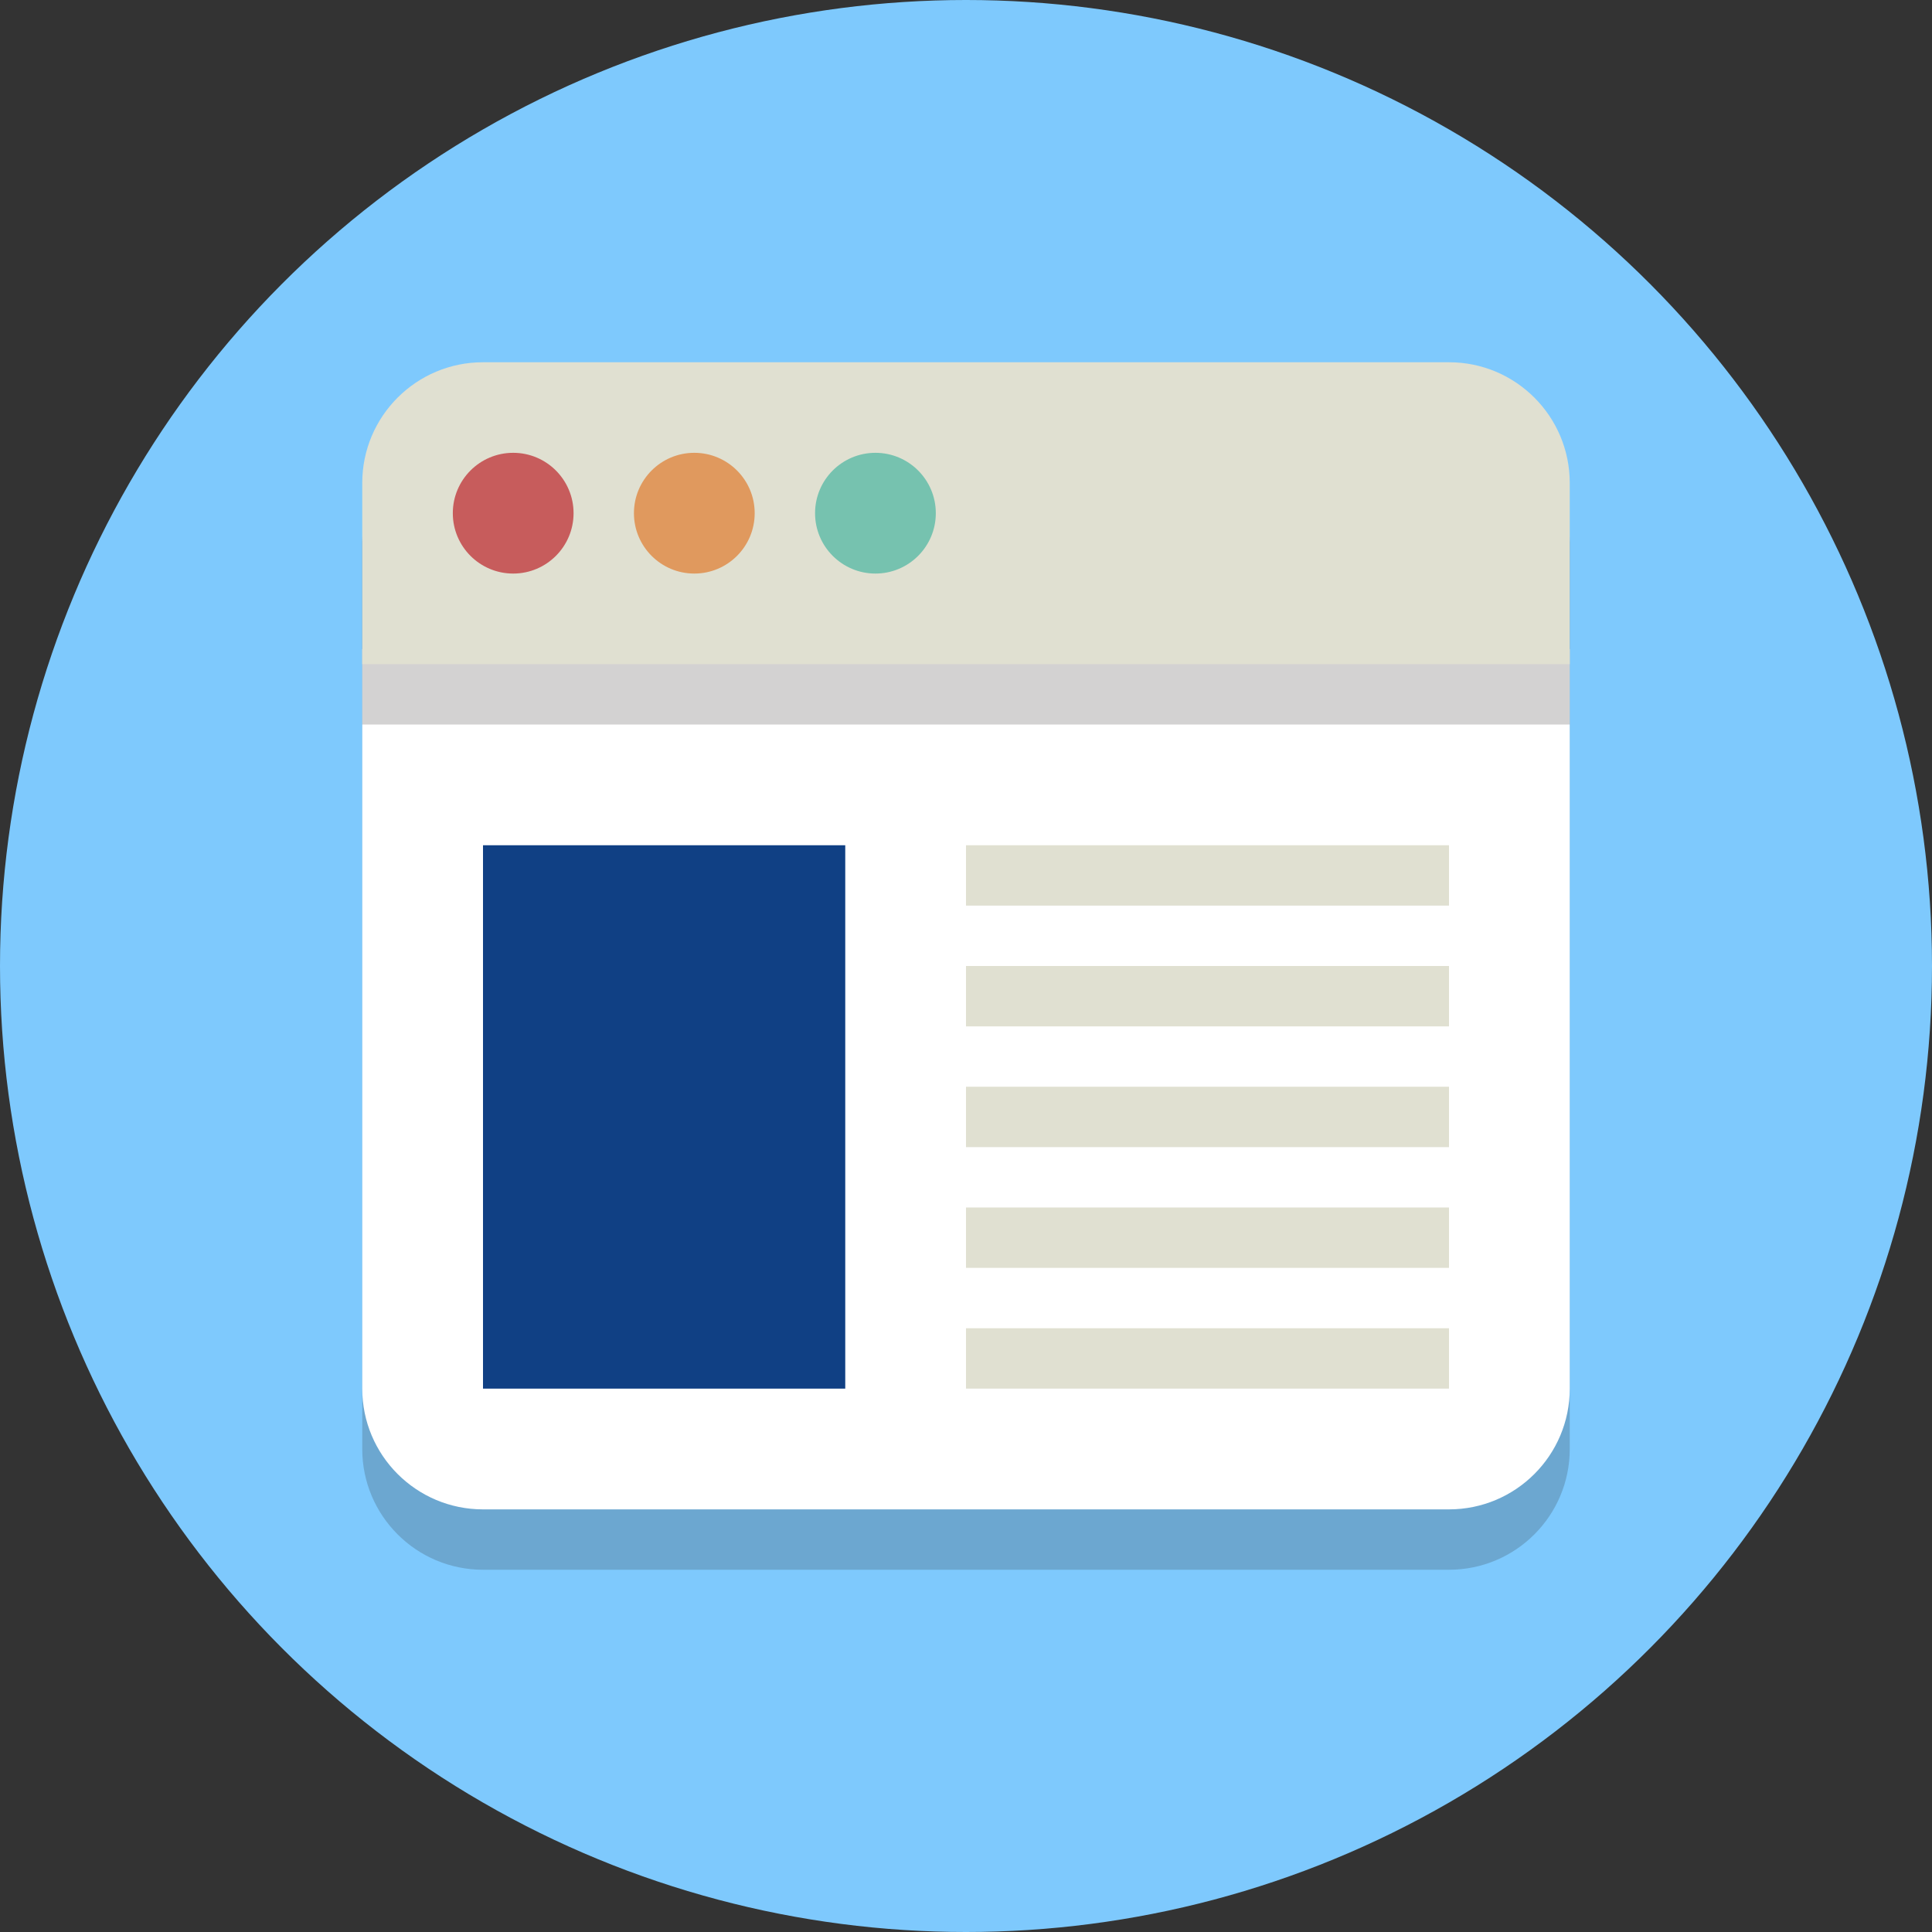 <?xml version="1.0" encoding="UTF-8"?>
<svg width="64px" height="64px" viewBox="0 0 64 64" version="1.1" xmlns="http://www.w3.org/2000/svg" xmlns:xlink="http://www.w3.org/1999/xlink">
    <rect x="0" y="0" width="64" height="64" fill="#333333" stroke="none"/>
    <!-- Generator: Sketch 53 (72520) - https://sketchapp.com -->
    <title>iconfinder_browser_1055104</title>
    <desc>Created with Sketch.</desc>
    <g id="Page-1" stroke="none" stroke-width="1" fill="none" fill-rule="evenodd">
        <g id="iconfinder_browser_1055104" fill-rule="nonzero">
            <circle id="Oval" fill="#7EC9FD" cx="32" cy="32" r="32"></circle>
            <g id="Group" opacity="0.2" transform="translate(12, 14)" fill="#231F20">
                <path d="M40,34 C40,36.209 38.209,38 36,38 L4,38 C1.791,38 0,36.209 0,34 L0,4 C0,1.791 1.791,0 4,0 L36,0 C38.209,0 40,1.791 40,4 L40,34 Z" id="Path"></path>
            </g>
            <path d="M12,21.5 L12,46 C12,48.209 13.791,50 16,50 L48,50 C50.209,50 52,48.209 52,46 L52,21.5 L12,21.5 Z" id="Path" fill="#FFFFFF"></path>
            <g id="Group" opacity="0.2" transform="translate(12, 14)" fill="#231F20">
                <path d="M40,4 C40,1.791 38.209,0 36,0 L4,0 C1.791,0 0,1.791 0,4 L0,10 L40,10 L40,4 Z" id="Path"></path>
            </g>
            <path d="M52,16 C52,13.791 50.209,12 48,12 L16,12 C13.791,12 12,13.791 12,16 L12,22 L52,22 L52,16 Z" id="Path" fill="#E0E0D1"></path>
            <circle id="Oval" fill="#E0995E" cx="23" cy="17" r="2"></circle>
            <circle id="Oval" fill="#76C2AF" cx="29" cy="17" r="2"></circle>
            <circle id="Oval" fill="#C75C5C" cx="17" cy="17" r="2"></circle>
            <rect id="Rectangle" fill="#104084" x="16" y="28" width="12" height="18"></rect>
            <rect id="Rectangle" fill="#E0E0D1" x="32" y="28" width="16" height="2"></rect>
            <rect id="Rectangle" fill="#E0E0D1" x="32" y="32" width="16" height="2"></rect>
            <rect id="Rectangle" fill="#E0E0D1" x="32" y="36" width="16" height="2"></rect>
            <rect id="Rectangle" fill="#E0E0D1" x="32" y="40" width="16" height="2"></rect>
            <rect id="Rectangle" fill="#E0E0D1" x="32" y="44" width="16" height="2"></rect>
        </g>
    </g>
</svg>
